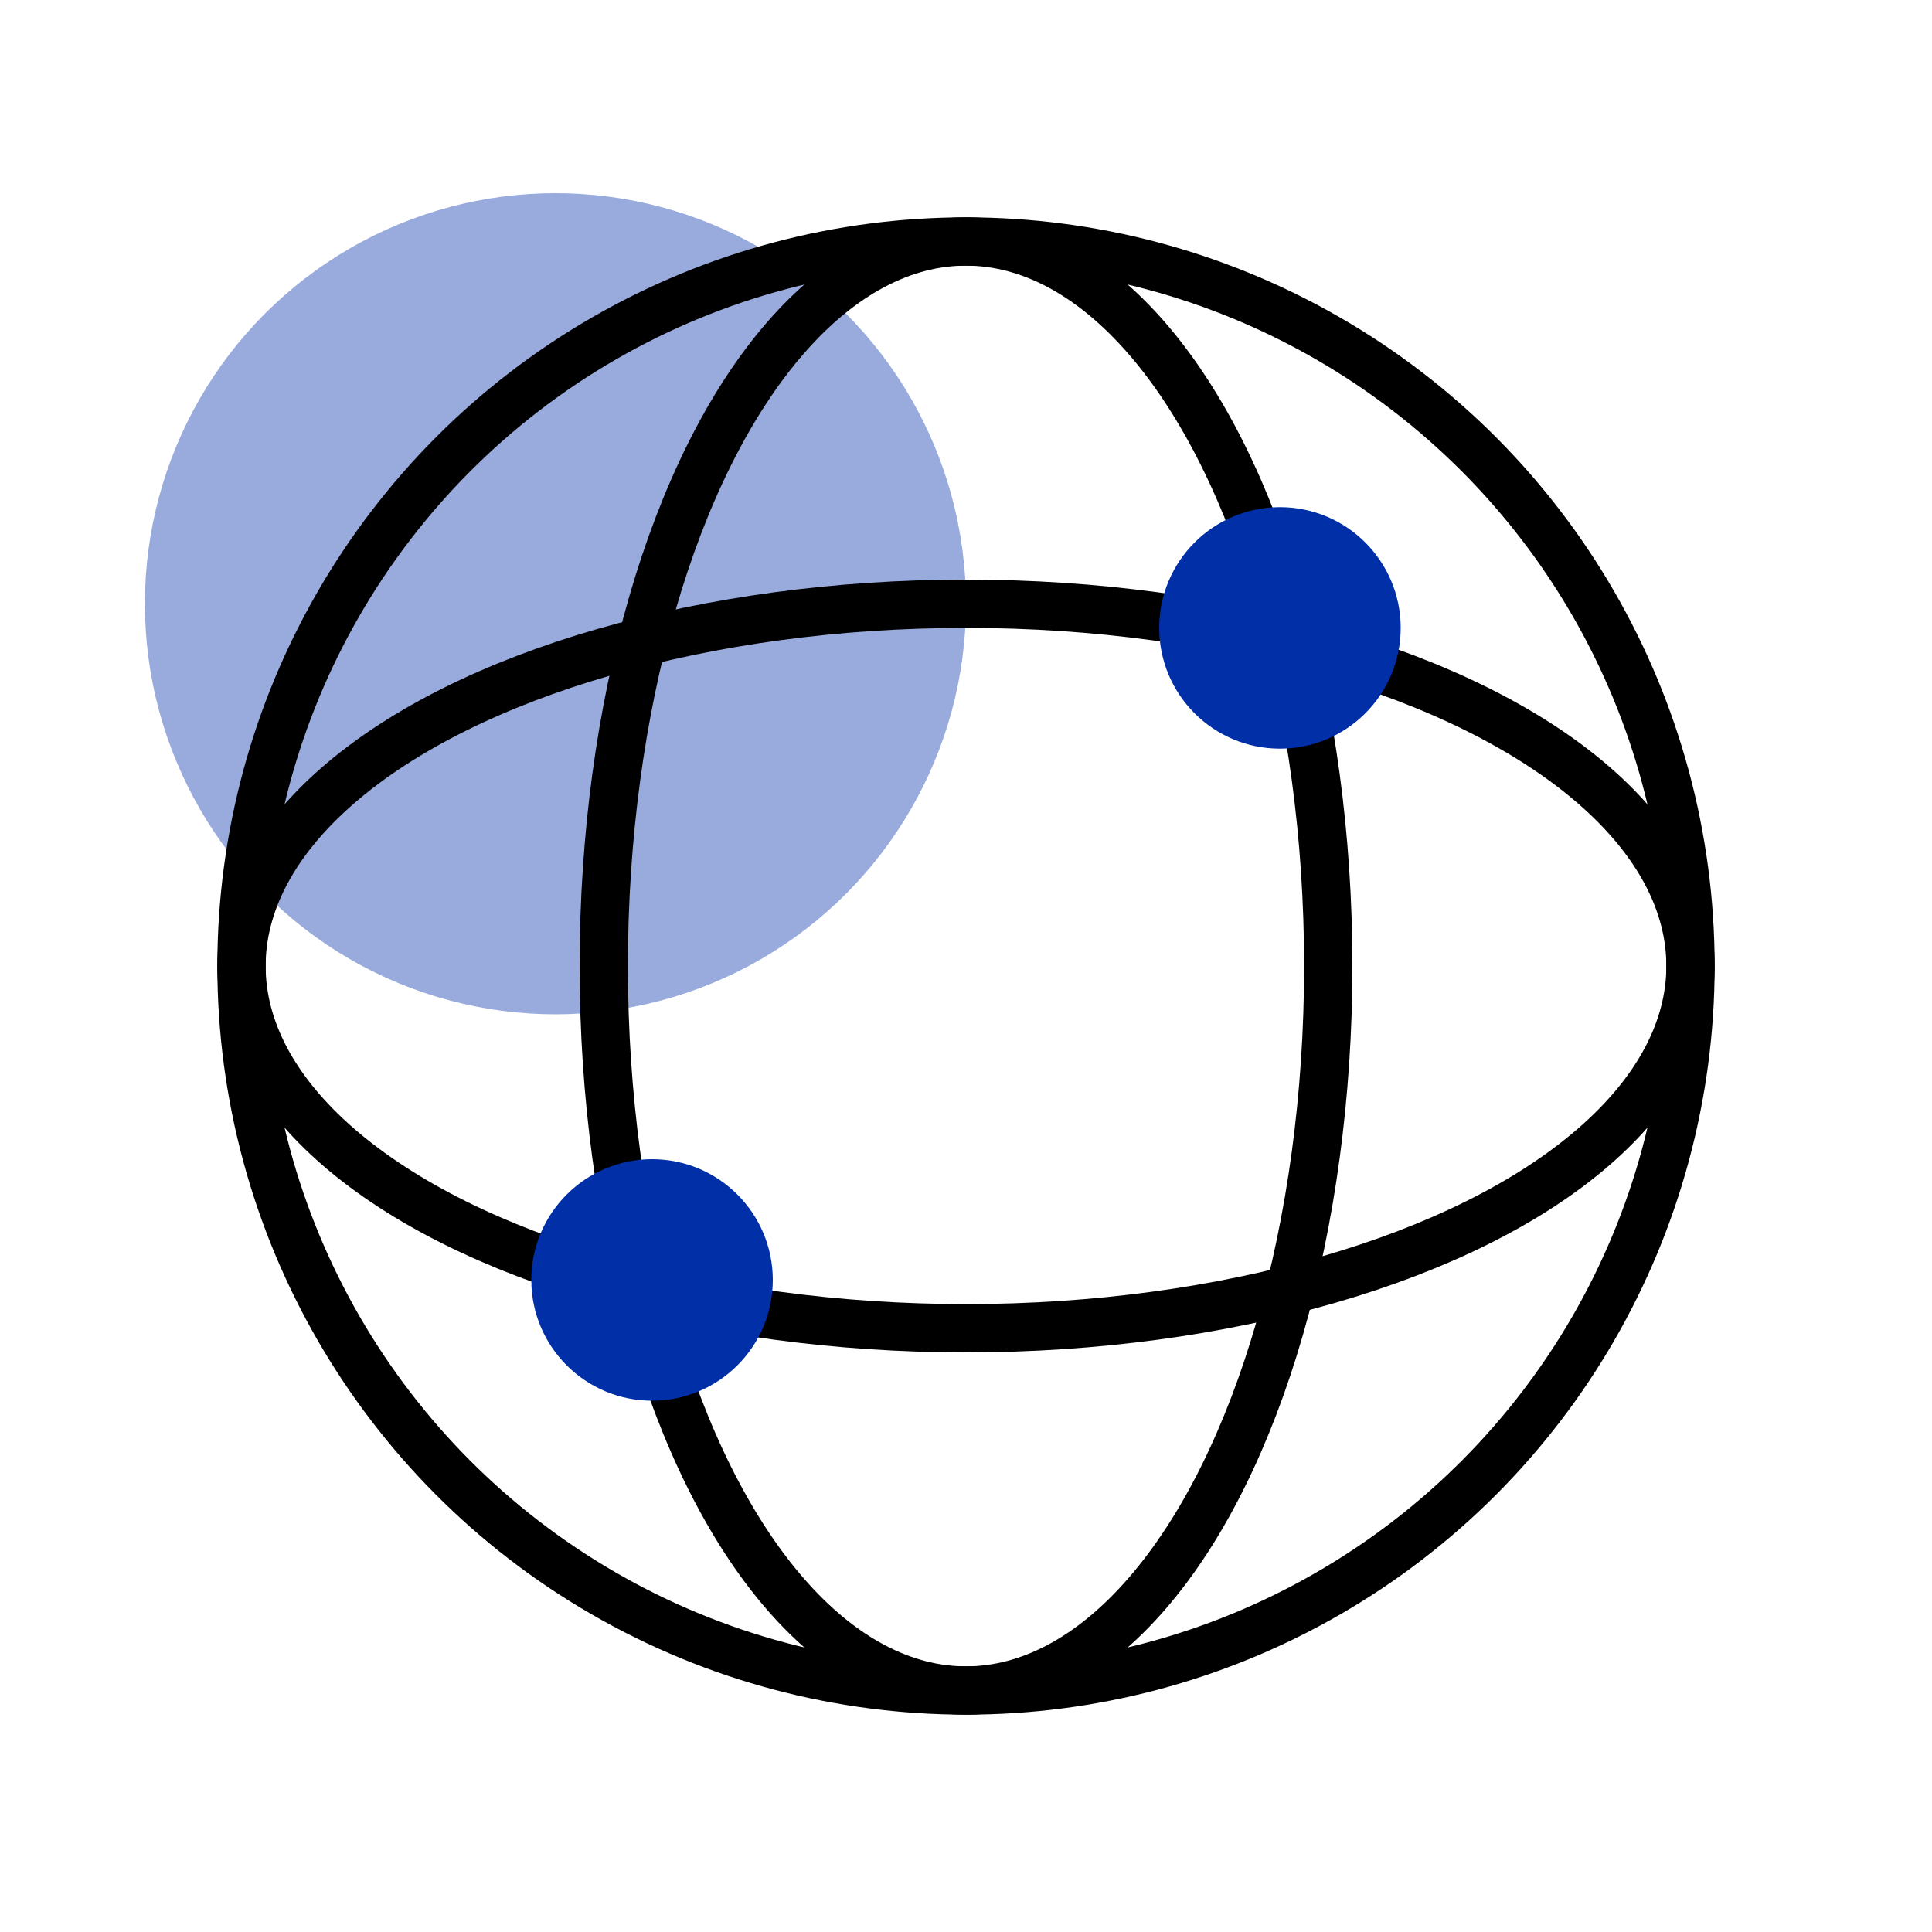 <?xml version="1.0" encoding="UTF-8"?>
<svg width="80px" height="80px" viewBox="0 0 80 80" version="1.1" xmlns="http://www.w3.org/2000/svg" xmlns:xlink="http://www.w3.org/1999/xlink">
    <title>插画/light/选中/三级插画/13</title>
    <g id="插画/light/选中/三级插画/13" stroke="none" stroke-width="1" fill="none" fill-rule="evenodd">
        <circle id="椭圆形" fill="#002FA7" opacity="0.4" cx="23" cy="25" r="17"></circle>
        <circle id="椭圆形" stroke="#000000" stroke-width="2" cx="40" cy="40" r="30"></circle>
        <ellipse id="椭圆形" stroke="#000000" stroke-width="2" cx="40" cy="40" rx="15" ry="30"></ellipse>
        <ellipse id="椭圆形" stroke="#000000" stroke-width="2" transform="translate(40, 40) rotate(-270) translate(-40, -40) " cx="40" cy="40" rx="15" ry="30"></ellipse>
        <circle id="椭圆形" fill="#002FA7" cx="53" cy="26" r="5"></circle>
        <circle id="椭圆形" fill="#002FA7" cx="27" cy="53" r="5"></circle>
    </g>
</svg>